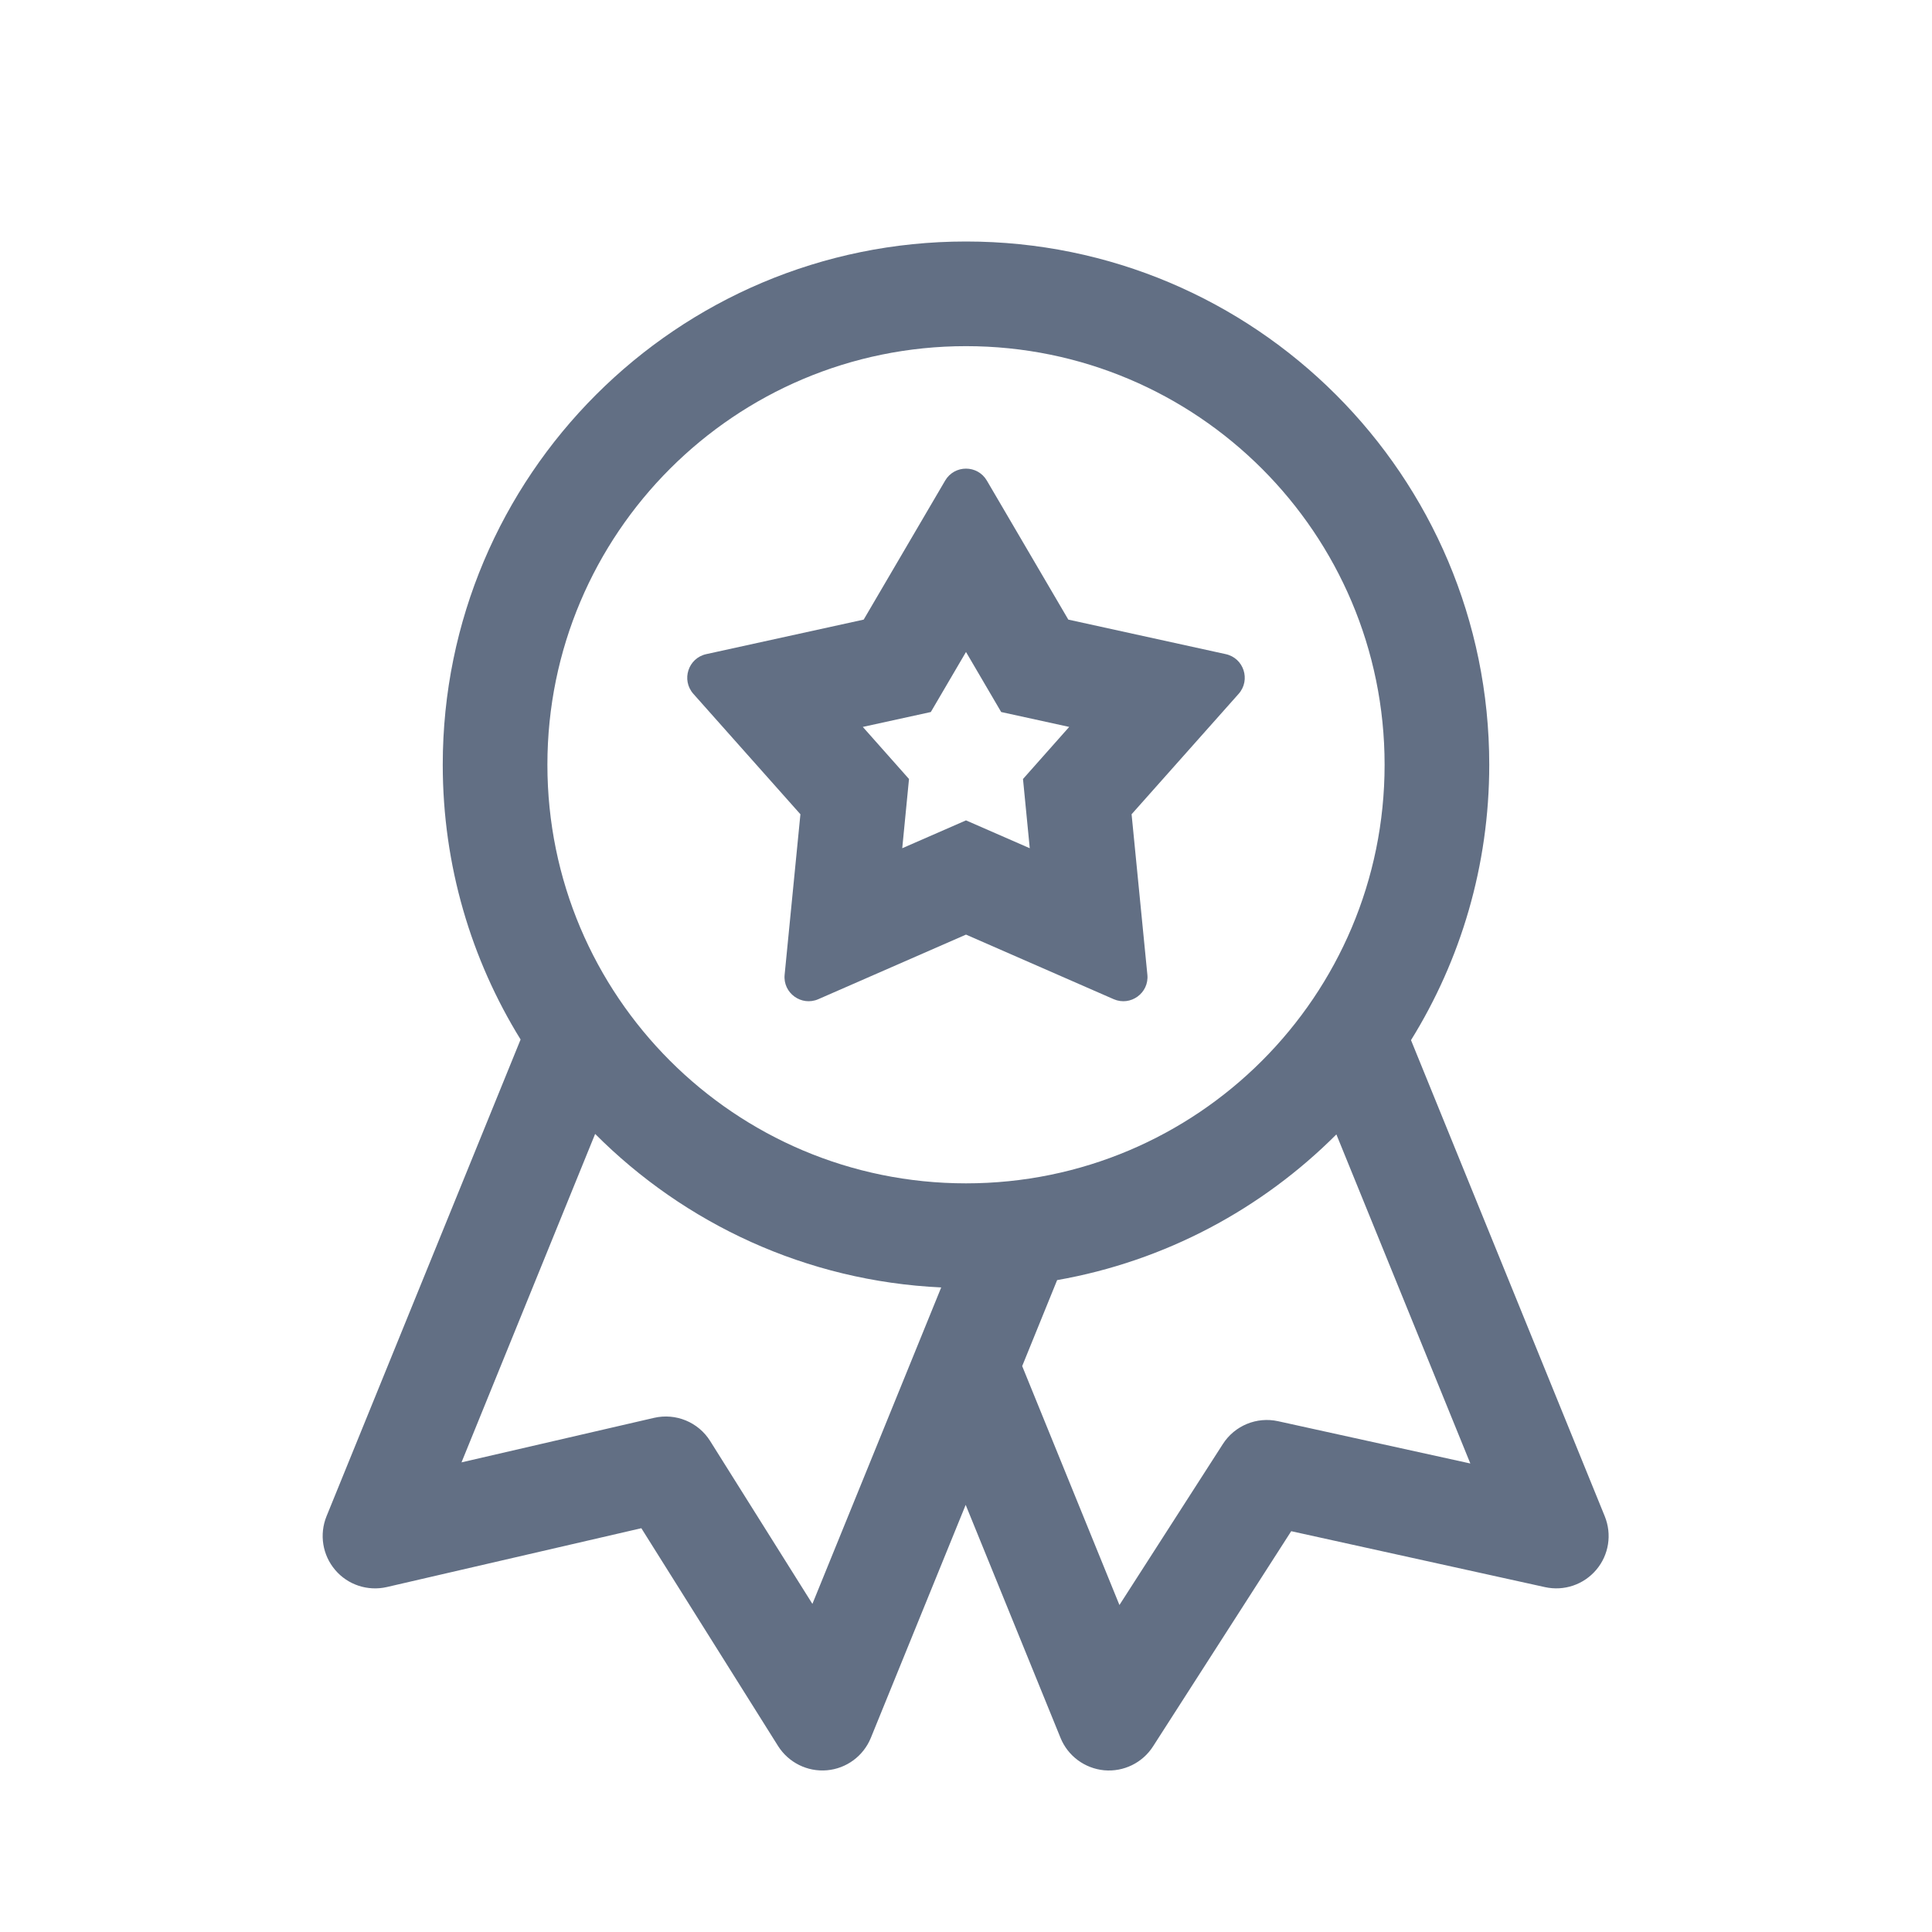 <svg width="24" height="24" viewBox="0 0 24 24" fill="none" xmlns="http://www.w3.org/2000/svg">
<path fill-rule="evenodd" clip-rule="evenodd" d="M12.259 5.97C12.143 5.772 11.857 5.772 11.741 5.97L10.729 7.697L8.773 8.126C8.549 8.175 8.461 8.447 8.613 8.619L9.943 10.115L9.747 12.108C9.724 12.336 9.956 12.504 10.166 12.412L12 11.61L13.834 12.412C14.044 12.504 14.276 12.336 14.253 12.108L14.057 10.115L15.387 8.619C15.539 8.447 15.451 8.175 15.227 8.126L13.271 7.697L12.259 5.97ZM11.563 8.845L12 8.099L12.437 8.845L13.282 9.03L12.708 9.677L12.792 10.537L12 10.191L11.208 10.537L11.292 9.677L10.718 9.03L11.563 8.845Z" fill="#626F84"/>
<path fill-rule="evenodd" clip-rule="evenodd" d="M18.5 9.5C18.5 10.755 18.144 11.928 17.528 12.921L19.935 18.836C20.026 19.06 19.986 19.316 19.83 19.5C19.674 19.685 19.429 19.768 19.193 19.716L16.04 19.021L14.323 21.695C14.192 21.899 13.958 22.013 13.716 21.991C13.475 21.968 13.265 21.813 13.174 21.588L11.996 18.694L10.818 21.588C10.726 21.814 10.515 21.97 10.272 21.991C10.029 22.012 9.795 21.895 9.665 21.689L7.967 18.984L4.805 19.715C4.568 19.769 4.321 19.688 4.164 19.503C4.006 19.318 3.965 19.061 4.056 18.836L6.467 12.913C5.854 11.921 5.5 10.752 5.5 9.5C5.5 5.91 8.41 3 12 3C15.59 3 18.5 5.91 18.5 9.5ZM17.2 9.5C17.2 12.372 14.872 14.7 12 14.7C9.128 14.7 6.8 12.372 6.8 9.5C6.8 6.628 9.128 4.3 12 4.3C14.872 4.3 17.2 6.628 17.2 9.5ZM13.132 15.902C14.476 15.666 15.677 15.017 16.601 14.092L18.265 18.18L15.878 17.655C15.612 17.596 15.338 17.709 15.191 17.938L13.906 19.938L12.698 16.97L13.132 15.902ZM7.393 14.086L5.733 18.166L8.125 17.613C8.395 17.551 8.675 17.666 8.822 17.901L10.092 19.924L11.692 15.993C10.014 15.915 8.503 15.2 7.393 14.086Z" fill="#626F84"/>
</svg>
